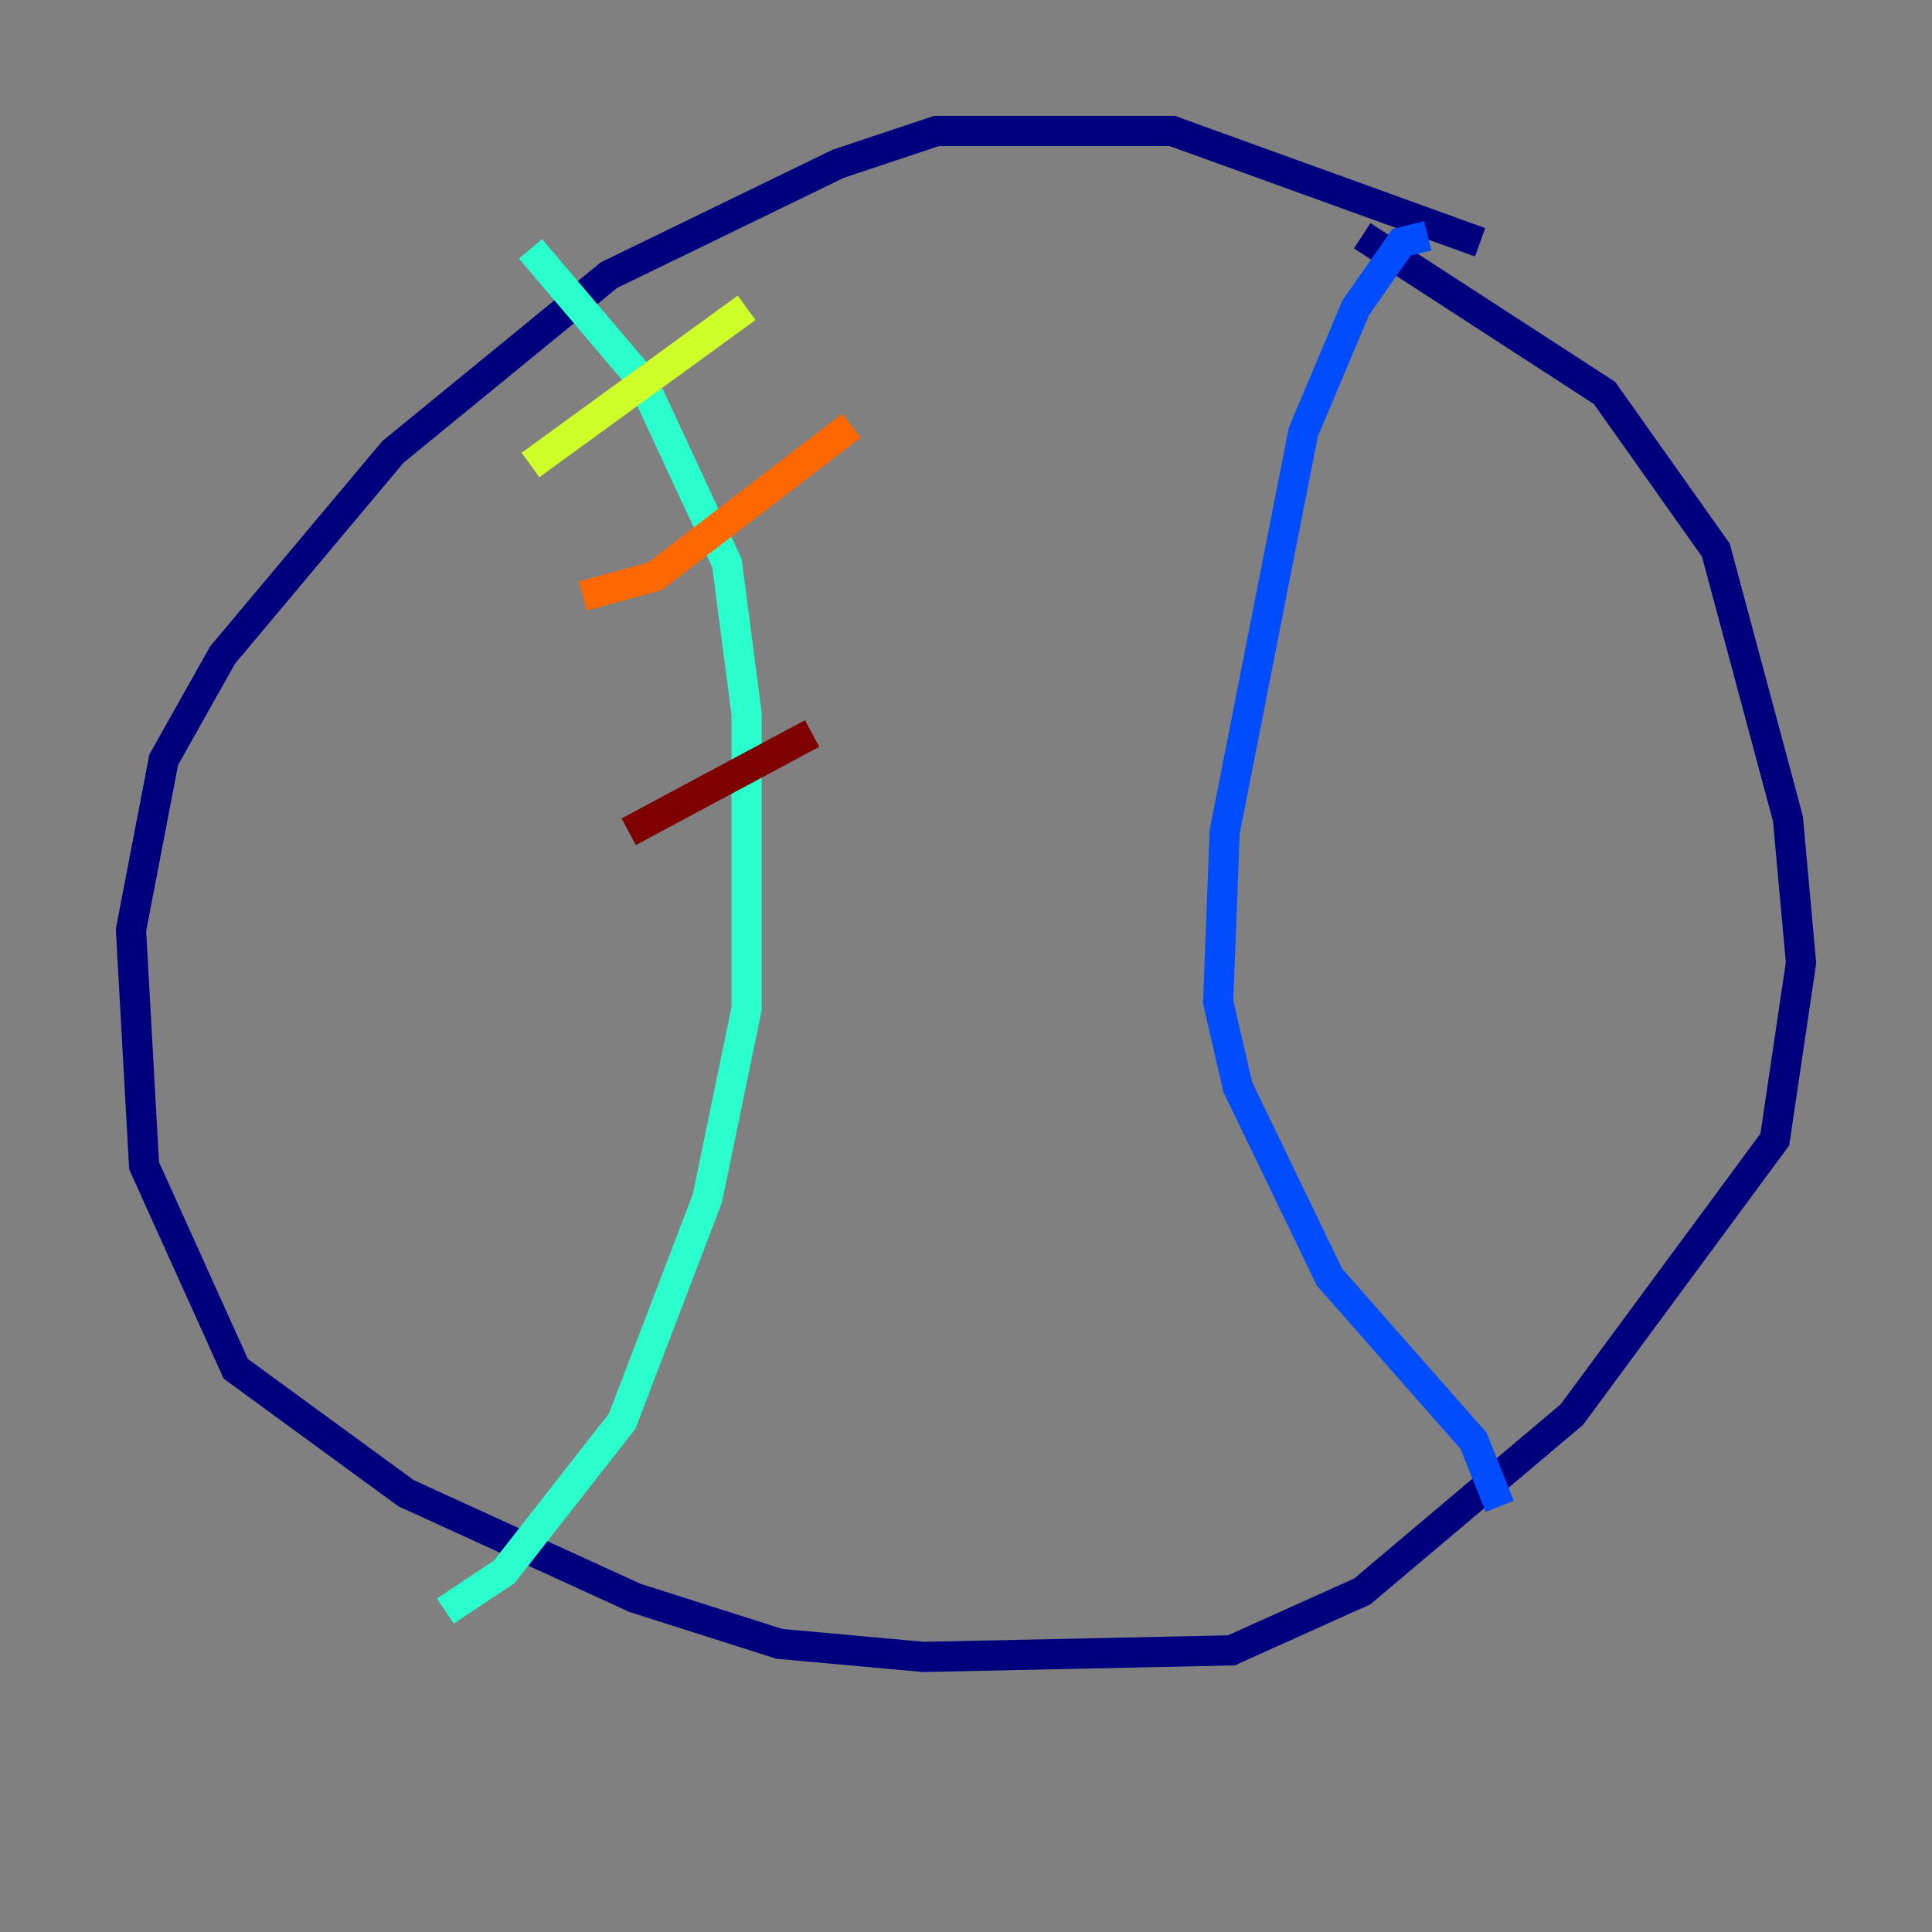 <?xml version="1.0" encoding="utf-8" ?>
<svg baseProfile="tiny" height="128" version="1.2" viewBox="0,0,128,128" width="128" xmlns="http://www.w3.org/2000/svg" xmlns:ev="http://www.w3.org/2001/xml-events" xmlns:xlink="http://www.w3.org/1999/xlink"><rect x="0" y="0" width="128" height="128" fill="#808080" stroke="none"/><defs /><polyline fill="none" points="98.061,16.054 77.668,8.678 62.047,8.678 55.539,10.848 40.352,18.224 26.034,29.939 14.752,43.39 10.848,50.332 8.678,61.614 9.546,77.234 15.62,90.685 26.902,98.929 42.088,105.871 51.634,108.909 61.18,109.776 81.573,109.342 90.251,105.437 104.136,93.722 117.586,75.498 119.322,63.783 118.454,54.237 113.681,36.447 106.305,26.034 90.251,15.62" stroke="#00007f" stroke-width="2" /><polyline fill="none" points="94.59,15.62 92.854,16.054 89.817,20.393 86.346,28.637 81.139,55.105 80.705,66.386 82.007,72.027 88.081,84.61 97.627,95.458 99.363,99.797" stroke="#004cff" stroke-width="2" /><polyline fill="none" points="35.146,16.488 42.522,25.166 48.163,37.315 49.464,47.295 49.464,66.82 46.861,79.403 41.22,94.156 33.41,104.136 29.505,106.739" stroke="#29ffcd" stroke-width="2" /><polyline fill="none" points="35.146,30.807 49.464,20.393" stroke="#cdff29" stroke-width="2" /><polyline fill="none" points="38.617,39.485 43.39,38.183 56.407,28.203" stroke="#ff6700" stroke-width="2" /><polyline fill="none" points="41.654,55.105 53.803,48.597" stroke="#7f0000" stroke-width="2" /></svg>